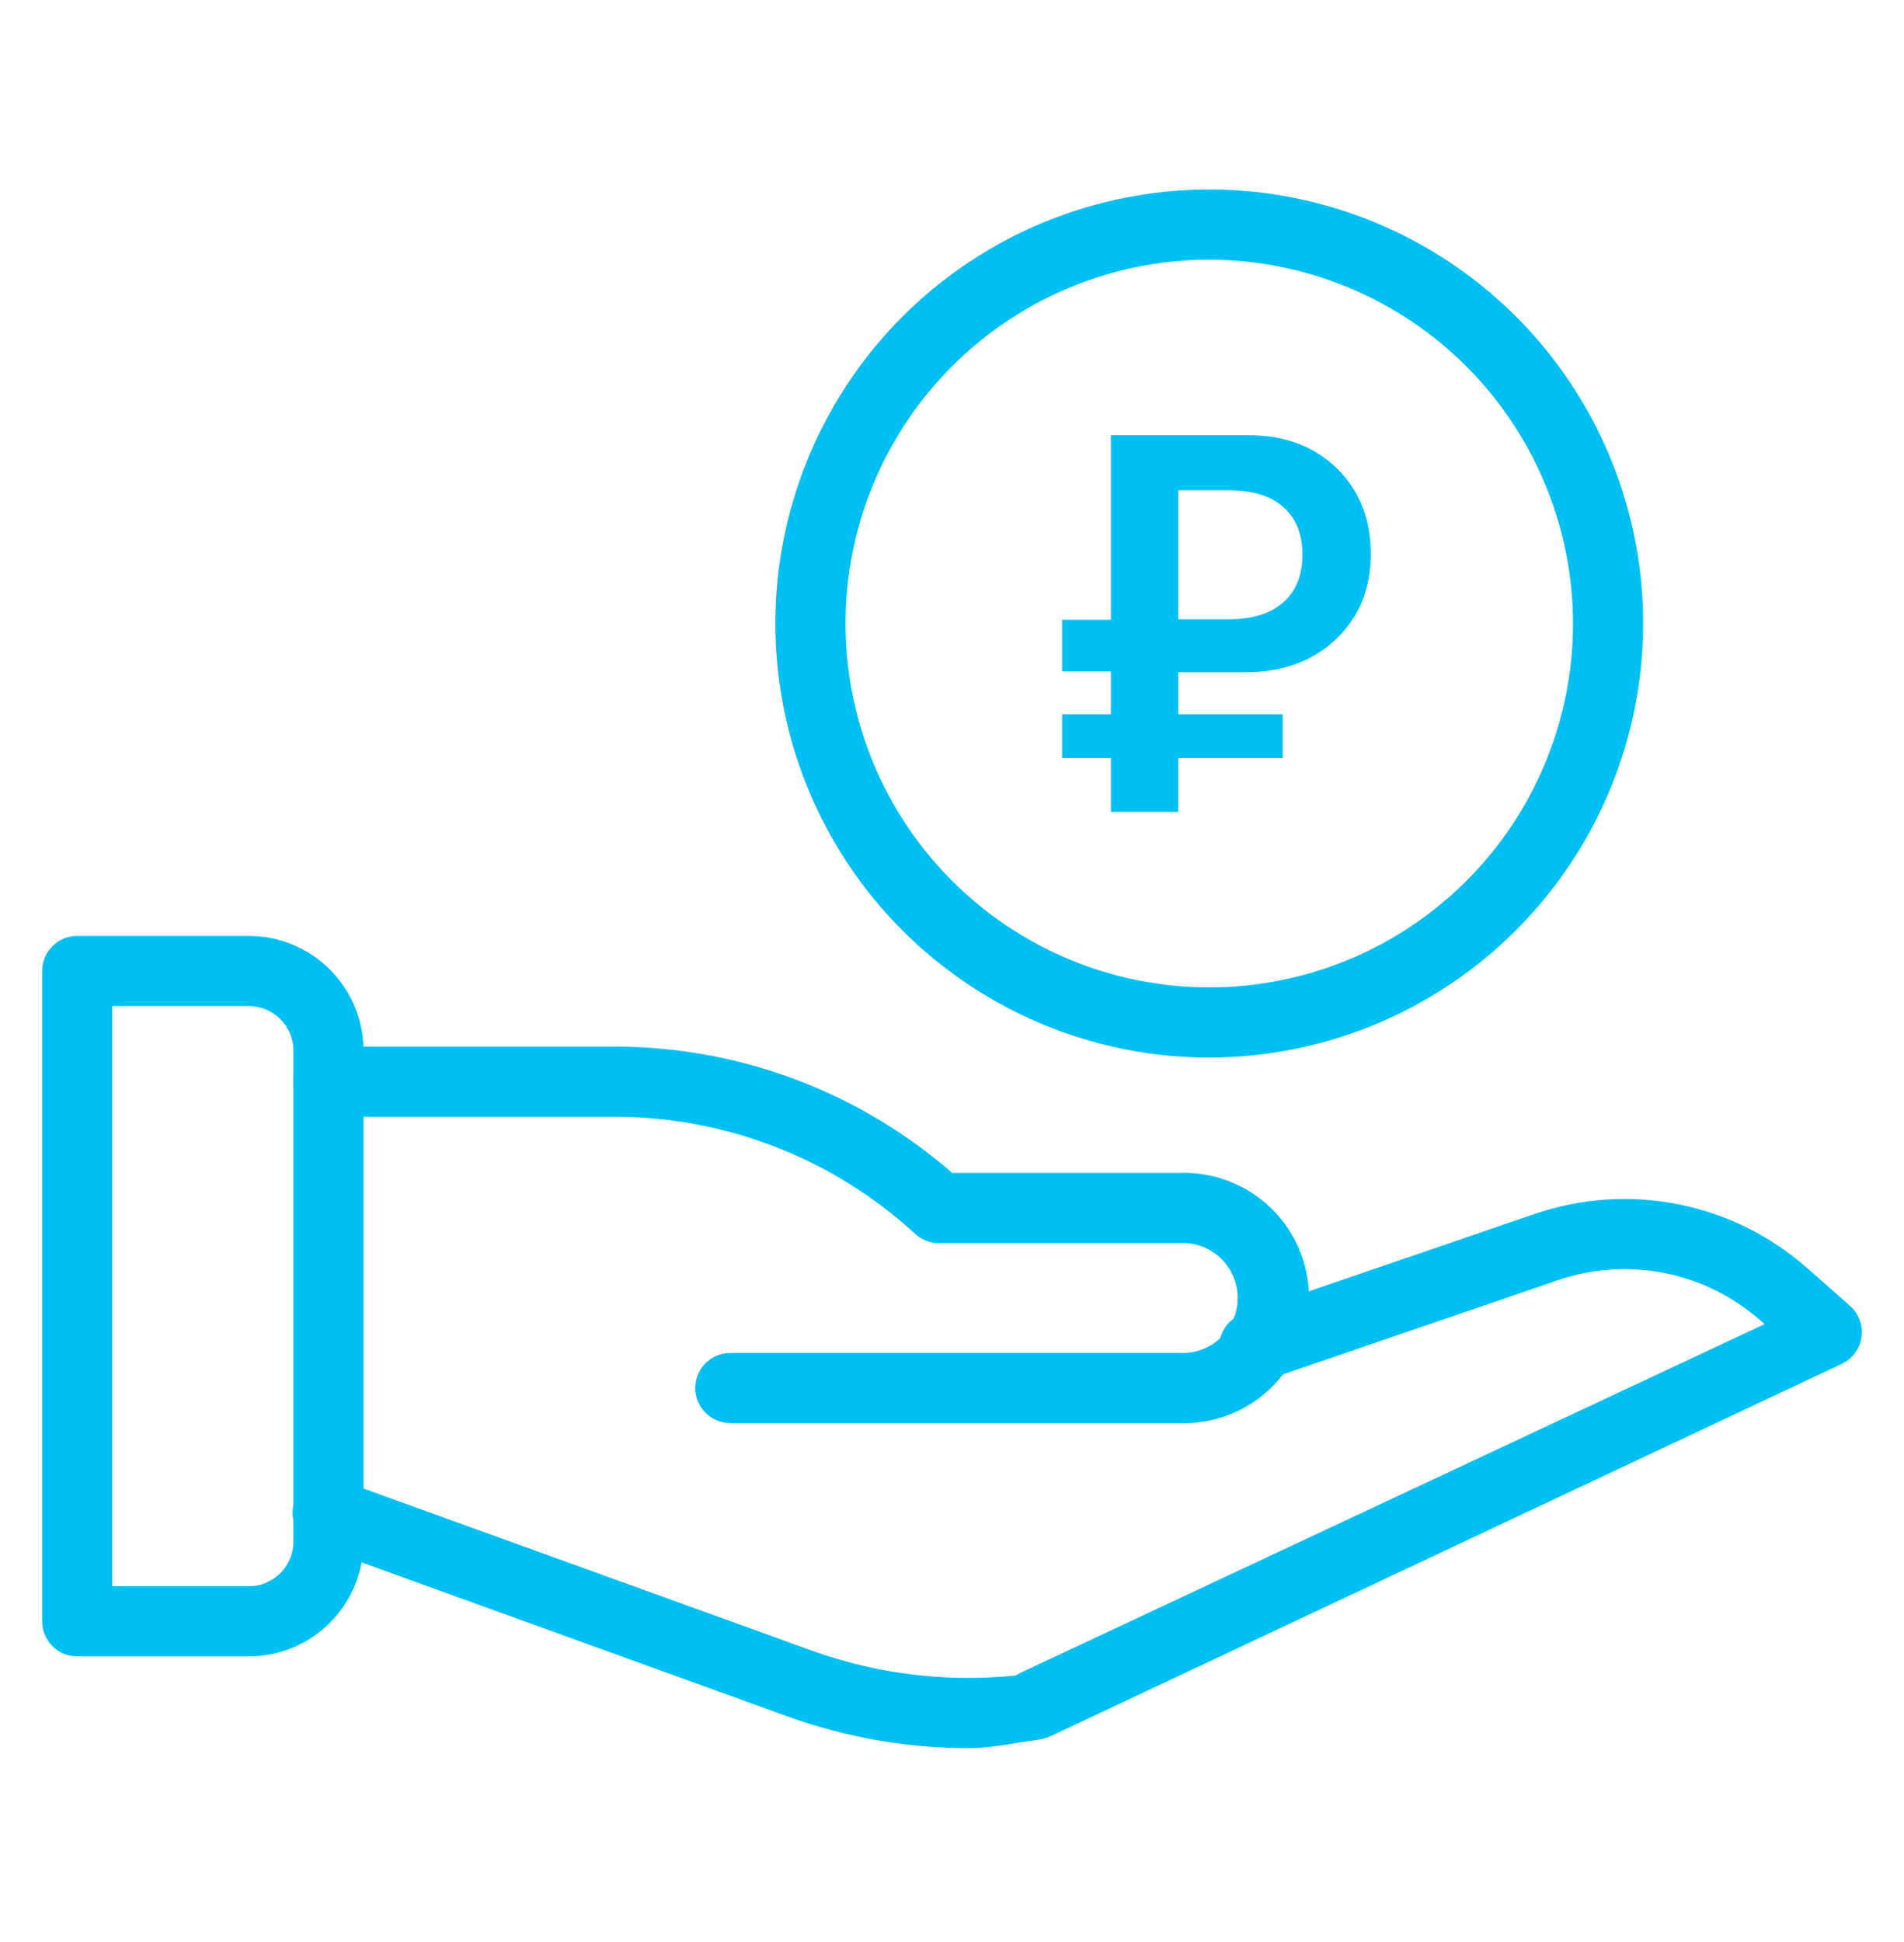 <svg width="51" height="52" viewBox="0 0 51 52" fill="none" xmlns="http://www.w3.org/2000/svg">
<path d="M31.582 37.854H19.563C19.38 37.854 19.205 37.781 19.076 37.652C18.946 37.523 18.874 37.348 18.874 37.165C18.874 36.982 18.946 36.807 19.076 36.678C19.205 36.548 19.38 36.476 19.563 36.476H31.582C31.817 36.489 32.051 36.454 32.271 36.374C32.491 36.293 32.693 36.169 32.863 36.008C33.034 35.847 33.169 35.653 33.262 35.437C33.355 35.222 33.403 34.99 33.403 34.755C33.403 34.521 33.355 34.289 33.262 34.074C33.169 33.858 33.034 33.664 32.863 33.503C32.693 33.342 32.491 33.218 32.271 33.137C32.051 33.057 31.817 33.022 31.582 33.035H25.15C24.977 33.035 24.811 32.971 24.684 32.855C22.439 30.793 19.501 29.65 16.453 29.653H8.799C8.616 29.653 8.44 29.58 8.311 29.451C8.182 29.322 8.109 29.146 8.109 28.963C8.109 28.781 8.182 28.605 8.311 28.476C8.44 28.347 8.616 28.274 8.799 28.274H16.453C19.752 28.271 22.938 29.474 25.412 31.657H31.581C31.999 31.639 32.416 31.706 32.807 31.854C33.199 32.002 33.556 32.227 33.858 32.517C34.16 32.806 34.4 33.154 34.564 33.538C34.729 33.923 34.813 34.337 34.813 34.755C34.813 35.174 34.729 35.588 34.564 35.972C34.4 36.357 34.16 36.705 33.858 36.994C33.556 37.284 33.199 37.509 32.807 37.657C32.416 37.805 31.999 37.872 31.581 37.854H31.582Z" fill="#00C0F3" stroke="#00C0F3" stroke-width="0.5"/>
<path d="M25.943 46.558C24.325 46.558 22.721 46.278 21.199 45.731L8.559 41.162C8.472 41.133 8.391 41.087 8.321 41.026C8.252 40.966 8.196 40.892 8.155 40.809C8.115 40.726 8.092 40.636 8.087 40.544C8.082 40.452 8.096 40.36 8.127 40.273C8.158 40.187 8.207 40.107 8.269 40.039C8.332 39.972 8.407 39.917 8.491 39.88C8.575 39.842 8.666 39.821 8.758 39.819C8.85 39.816 8.942 39.833 9.028 39.867L21.667 44.436C23.551 45.112 25.569 45.331 27.554 45.075C27.644 45.064 27.735 44.97 27.822 44.994C27.91 45.017 27.992 45.058 28.063 45.113C28.135 45.168 28.195 45.237 28.24 45.316C28.285 45.394 28.315 45.481 28.326 45.571C28.338 45.66 28.332 45.752 28.308 45.839C28.285 45.926 28.244 46.008 28.189 46.08C28.134 46.152 28.065 46.212 27.987 46.257C27.908 46.302 27.822 46.331 27.732 46.343C27.138 46.42 26.541 46.558 25.943 46.558Z" fill="#00C0F3" stroke="#00C0F3" stroke-width="0.5"/>
<path d="M27.733 46.33C27.578 46.331 27.428 46.279 27.306 46.183C27.185 46.088 27.099 45.954 27.062 45.804C27.026 45.654 27.041 45.495 27.105 45.355C27.169 45.214 27.279 45.099 27.417 45.029L47.719 35.519L47.326 35.175C46.564 34.502 45.638 34.042 44.641 33.843C43.645 33.644 42.613 33.712 41.651 34.041L33.821 36.722C33.736 36.752 33.644 36.765 33.553 36.76C33.462 36.755 33.373 36.732 33.291 36.693C33.209 36.653 33.136 36.597 33.076 36.529C33.015 36.461 32.969 36.382 32.939 36.295C32.91 36.209 32.898 36.118 32.904 36.027C32.91 35.936 32.934 35.847 32.974 35.766C33.014 35.684 33.071 35.611 33.139 35.552C33.208 35.492 33.288 35.446 33.375 35.418L41.204 32.737C42.396 32.33 43.675 32.245 44.91 32.492C46.146 32.738 47.294 33.307 48.239 34.141L49.388 35.152C49.472 35.226 49.537 35.32 49.577 35.425C49.617 35.529 49.631 35.642 49.617 35.754C49.604 35.865 49.563 35.971 49.499 36.063C49.435 36.155 49.35 36.23 49.25 36.282L28.05 46.255C27.952 46.305 27.843 46.331 27.733 46.33Z" fill="#00C0F3" stroke="#00C0F3" stroke-width="0.5"/>
<path d="M6.668 44.102H2.068C1.885 44.102 1.71 44.03 1.581 43.9C1.452 43.771 1.379 43.596 1.379 43.413V26C1.379 25.817 1.452 25.642 1.581 25.513C1.71 25.383 1.885 25.311 2.068 25.311H6.668C7.415 25.312 8.131 25.61 8.66 26.138C9.188 26.667 9.486 27.383 9.487 28.13V41.282C9.486 42.029 9.188 42.746 8.66 43.274C8.131 43.803 7.415 44.101 6.668 44.102ZM2.757 42.724H6.668C7.05 42.723 7.416 42.571 7.686 42.301C7.957 42.031 8.108 41.664 8.109 41.282V28.13C8.108 27.748 7.957 27.382 7.686 27.112C7.416 26.841 7.05 26.689 6.668 26.689H2.757V42.724Z" fill="#00C0F3" stroke="#00C0F3" stroke-width="0.5"/>
<path d="M32.391 28.068C30.142 28.068 27.944 27.401 26.073 26.151C24.203 24.902 22.746 23.126 21.885 21.048C21.024 18.97 20.799 16.683 21.238 14.477C21.677 12.272 22.76 10.245 24.35 8.655C25.941 7.065 27.967 5.982 30.173 5.543C32.379 5.104 34.665 5.329 36.743 6.19C38.821 7.051 40.597 8.508 41.846 10.378C43.096 12.248 43.763 14.447 43.763 16.696C43.759 19.711 42.56 22.601 40.428 24.733C38.296 26.865 35.406 28.064 32.391 28.068ZM32.391 6.703C30.415 6.703 28.483 7.289 26.839 8.387C25.196 9.485 23.915 11.046 23.159 12.872C22.402 14.698 22.204 16.707 22.59 18.645C22.976 20.584 23.927 22.365 25.325 23.762C26.722 25.16 28.503 26.112 30.442 26.497C32.38 26.883 34.389 26.685 36.215 25.928C38.041 25.172 39.602 23.891 40.7 22.248C41.798 20.605 42.384 18.672 42.384 16.696C42.381 14.046 41.327 11.507 39.454 9.633C37.581 7.76 35.041 6.706 32.391 6.703Z" fill="#00C0F3" stroke="#00C0F3" stroke-width="0.5"/>
<path d="M31.559 16.581H32.922C33.561 16.581 34.05 16.424 34.39 16.112C34.721 15.814 34.886 15.393 34.886 14.847C34.886 14.312 34.721 13.892 34.39 13.589C34.05 13.282 33.563 13.128 32.929 13.128H31.559V16.581ZM31.559 20.299V21.739H29.756V20.299H28.449V19.125H29.756V17.979H28.449V16.595H29.756V11.653H33.447C34.42 11.653 35.212 11.954 35.823 12.555C36.419 13.147 36.717 13.906 36.717 14.833C36.717 15.756 36.41 16.513 35.795 17.105C35.17 17.701 34.362 17.999 33.37 17.999H31.559V19.125H34.355V20.299H31.559Z" fill="#00C0F3"/>
</svg>
